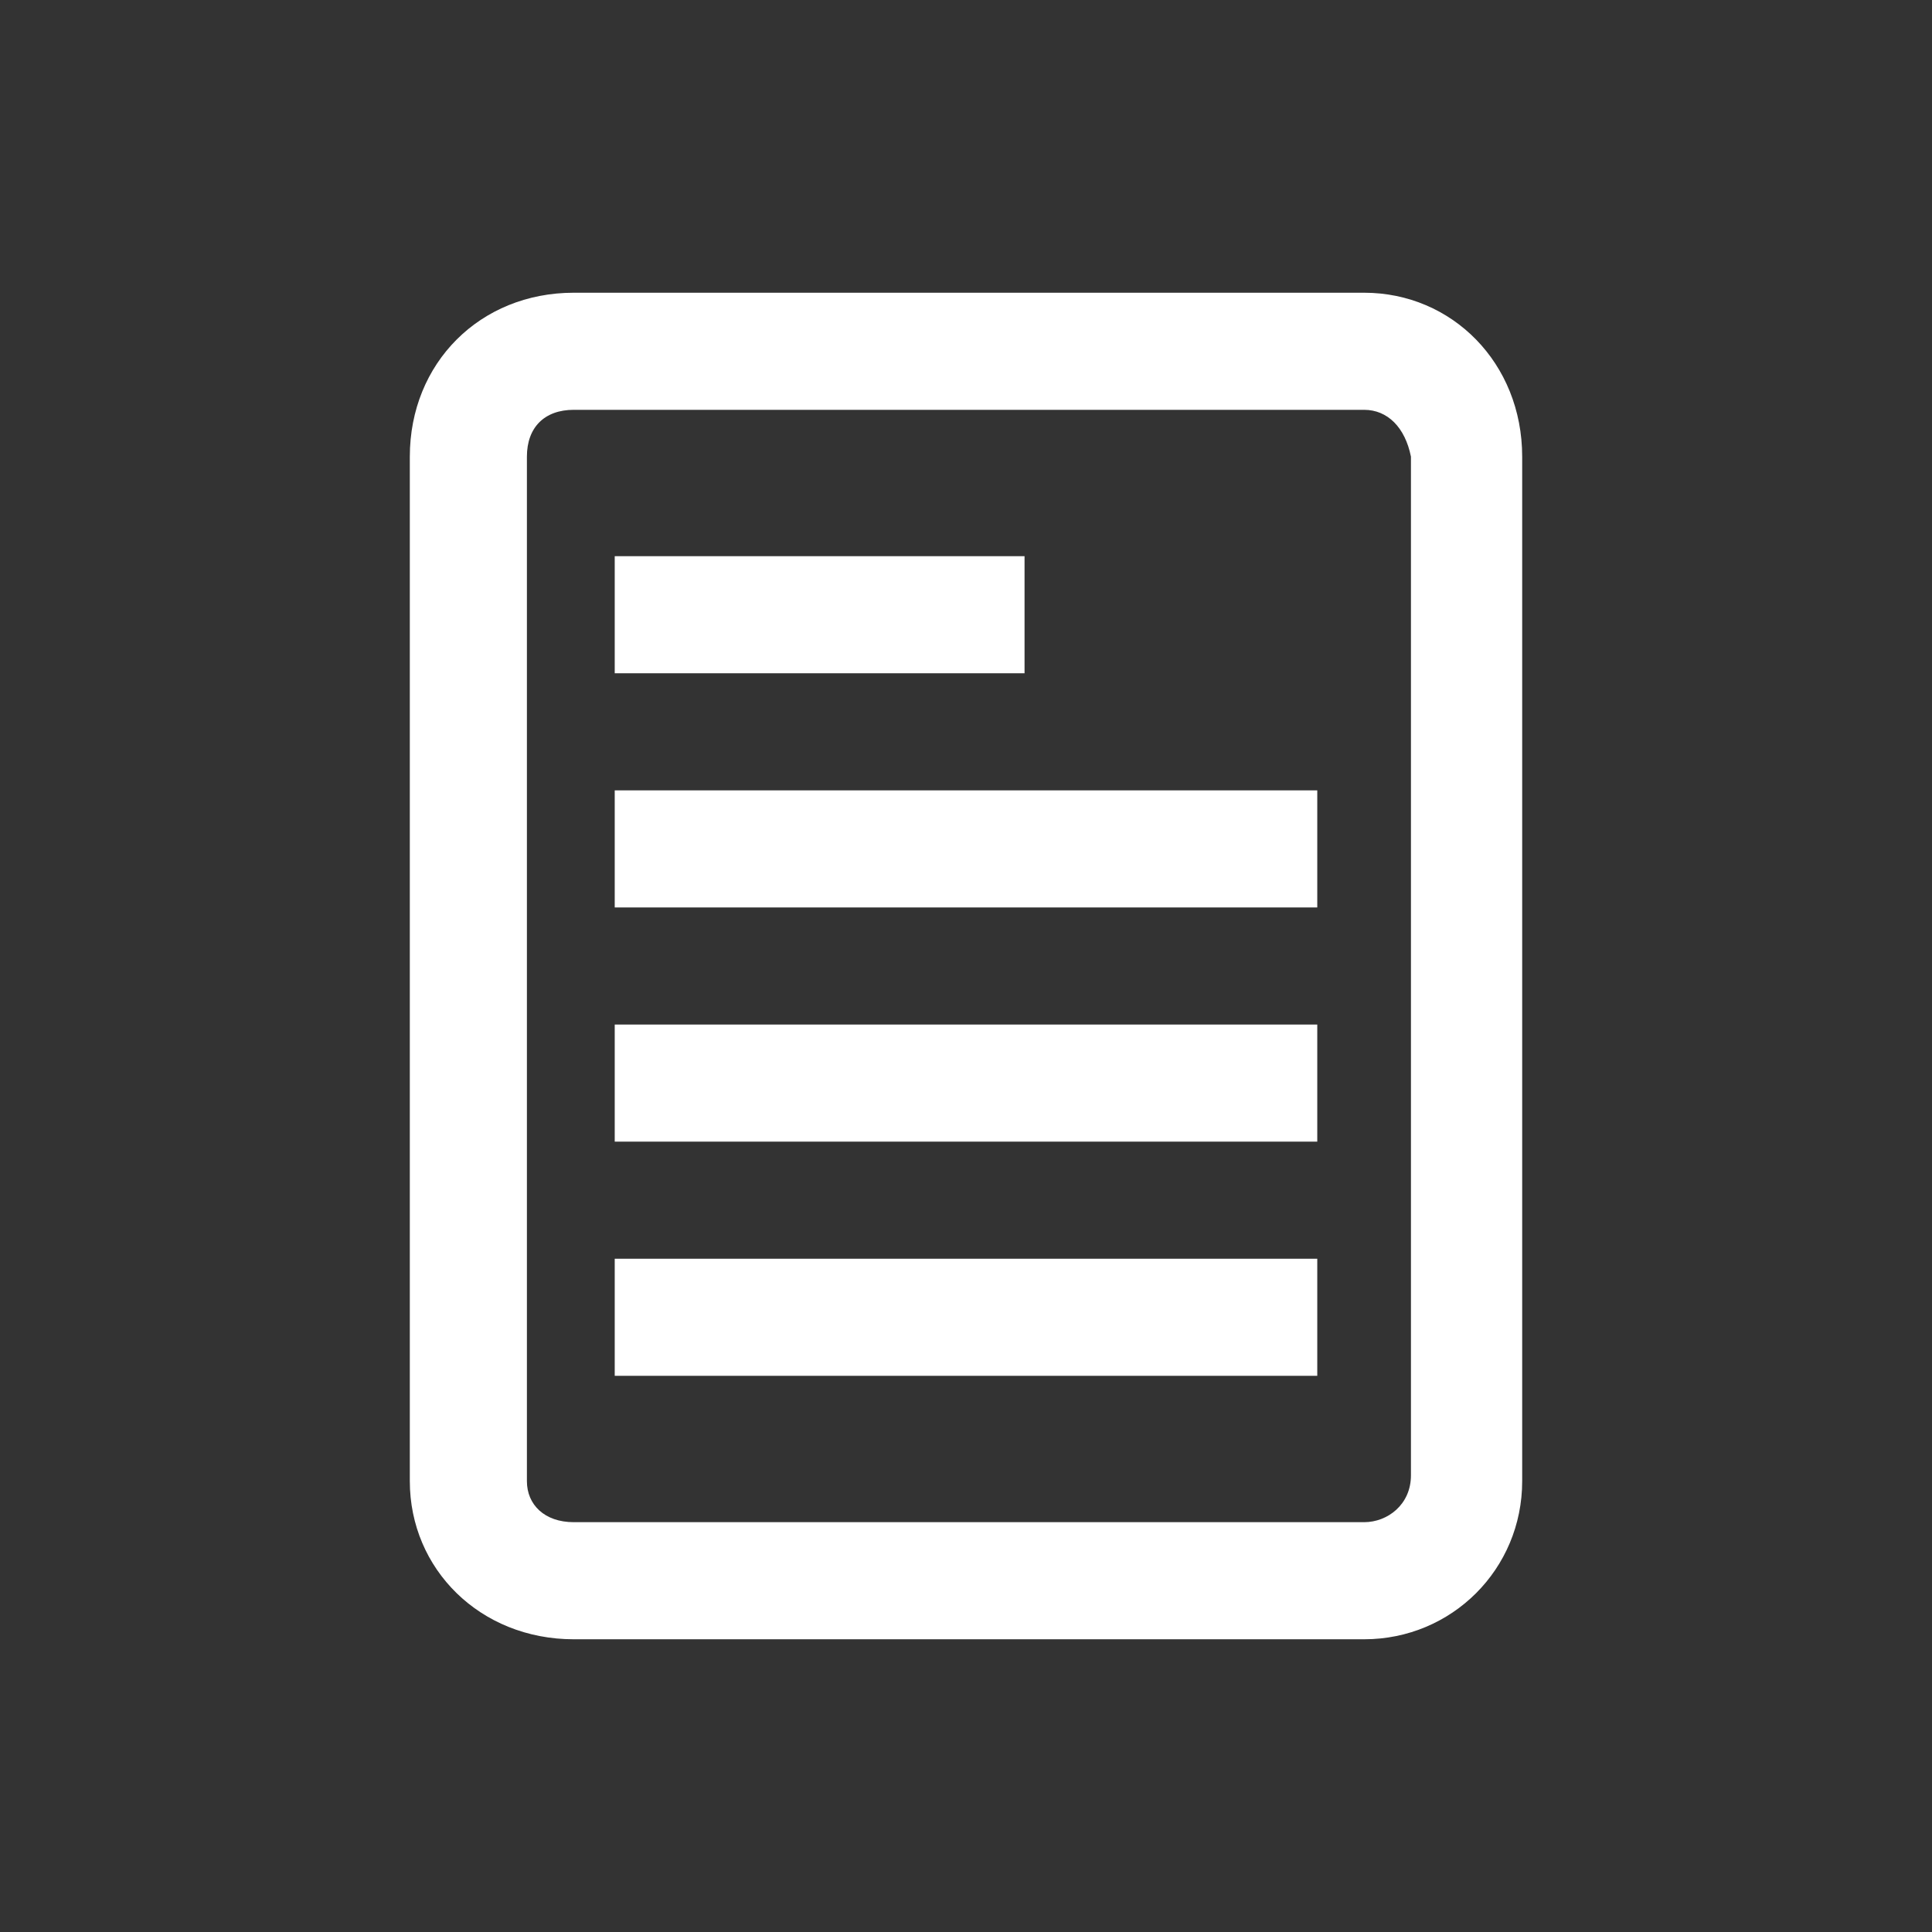 <?xml version="1.0" encoding="utf-8"?>
<!-- Generator: Adobe Illustrator 21.1.0, SVG Export Plug-In . SVG Version: 6.00 Build 0)  -->
<svg version="1.1" id="圖層_2" xmlns="http://www.w3.org/2000/svg" xmlns:xlink="http://www.w3.org/1999/xlink" x="0px" y="0px"
	 viewBox="0 0 33 33" style="enable-background:new 0 0 33 33;" xml:space="preserve">
<rect x="0" y="0" width="33" height="33" fill="#333333" stroke="none"/>
<style type="text/css">
	.st0{display:none;fill:#20C1D1;}
	.st1{display:none;}
	.st2{fill:#FFFFFF;}
</style>
<circle class="st0" cx="16.5" cy="16.5" r="16.5"/>
<path class="st1" d="M25.1,24.3l-4.9-5l0,0c2.6-2.9,2.5-7.4-0.3-10.2c-2.9-2.9-7.7-2.9-10.6,0C7.8,10.6,7,12.4,7,14.4
	s0.8,3.9,2.2,5.3c1.5,1.5,3.4,2.2,5.3,2.2c1.5,0,2.9-0.4,4.2-1.3c0,0,0,0.1,0.1,0.1l4.9,5c0.2,0.2,0.5,0.3,0.7,0.3s0.5-0.1,0.7-0.3
	C25.5,25.4,25.5,24.7,25.1,24.3z M10.6,18.3c-1-1-1.6-2.4-1.6-3.9s0.6-2.9,1.6-3.9c1.1-1.1,2.5-1.6,3.9-1.6s2.8,0.5,3.9,1.6
	c2.1,2.1,2.1,5.6,0,7.8C16.2,20.5,12.8,20.5,10.6,18.3z"/>
<g>
	<path class="st2" d="M23.3,28H9.8C8.2,28,7,26.8,7,25.3V7.8C7,6.2,8.2,5,9.8,5h13.5C24.8,5,26,6.2,26,7.8v17.5
		C26,26.8,24.8,28,23.3,28z M9.8,7C9.3,7,9,7.3,9,7.8v17.5C9,25.7,9.3,26,9.8,26h13.5c0.4,0,0.8-0.3,0.8-0.8V7.8
		C24,7.3,23.7,7,23.3,7H9.8z"/>
	<rect x="10.5" y="9.5" class="st2" width="7" height="2"/>
	<rect x="10.5" y="13.5" class="st2" width="12" height="2"/>
	<rect x="10.5" y="17.5" class="st2" width="12" height="2"/>
	<rect x="10.5" y="21.5" class="st2" width="12" height="2"/>
</g>
</svg>
